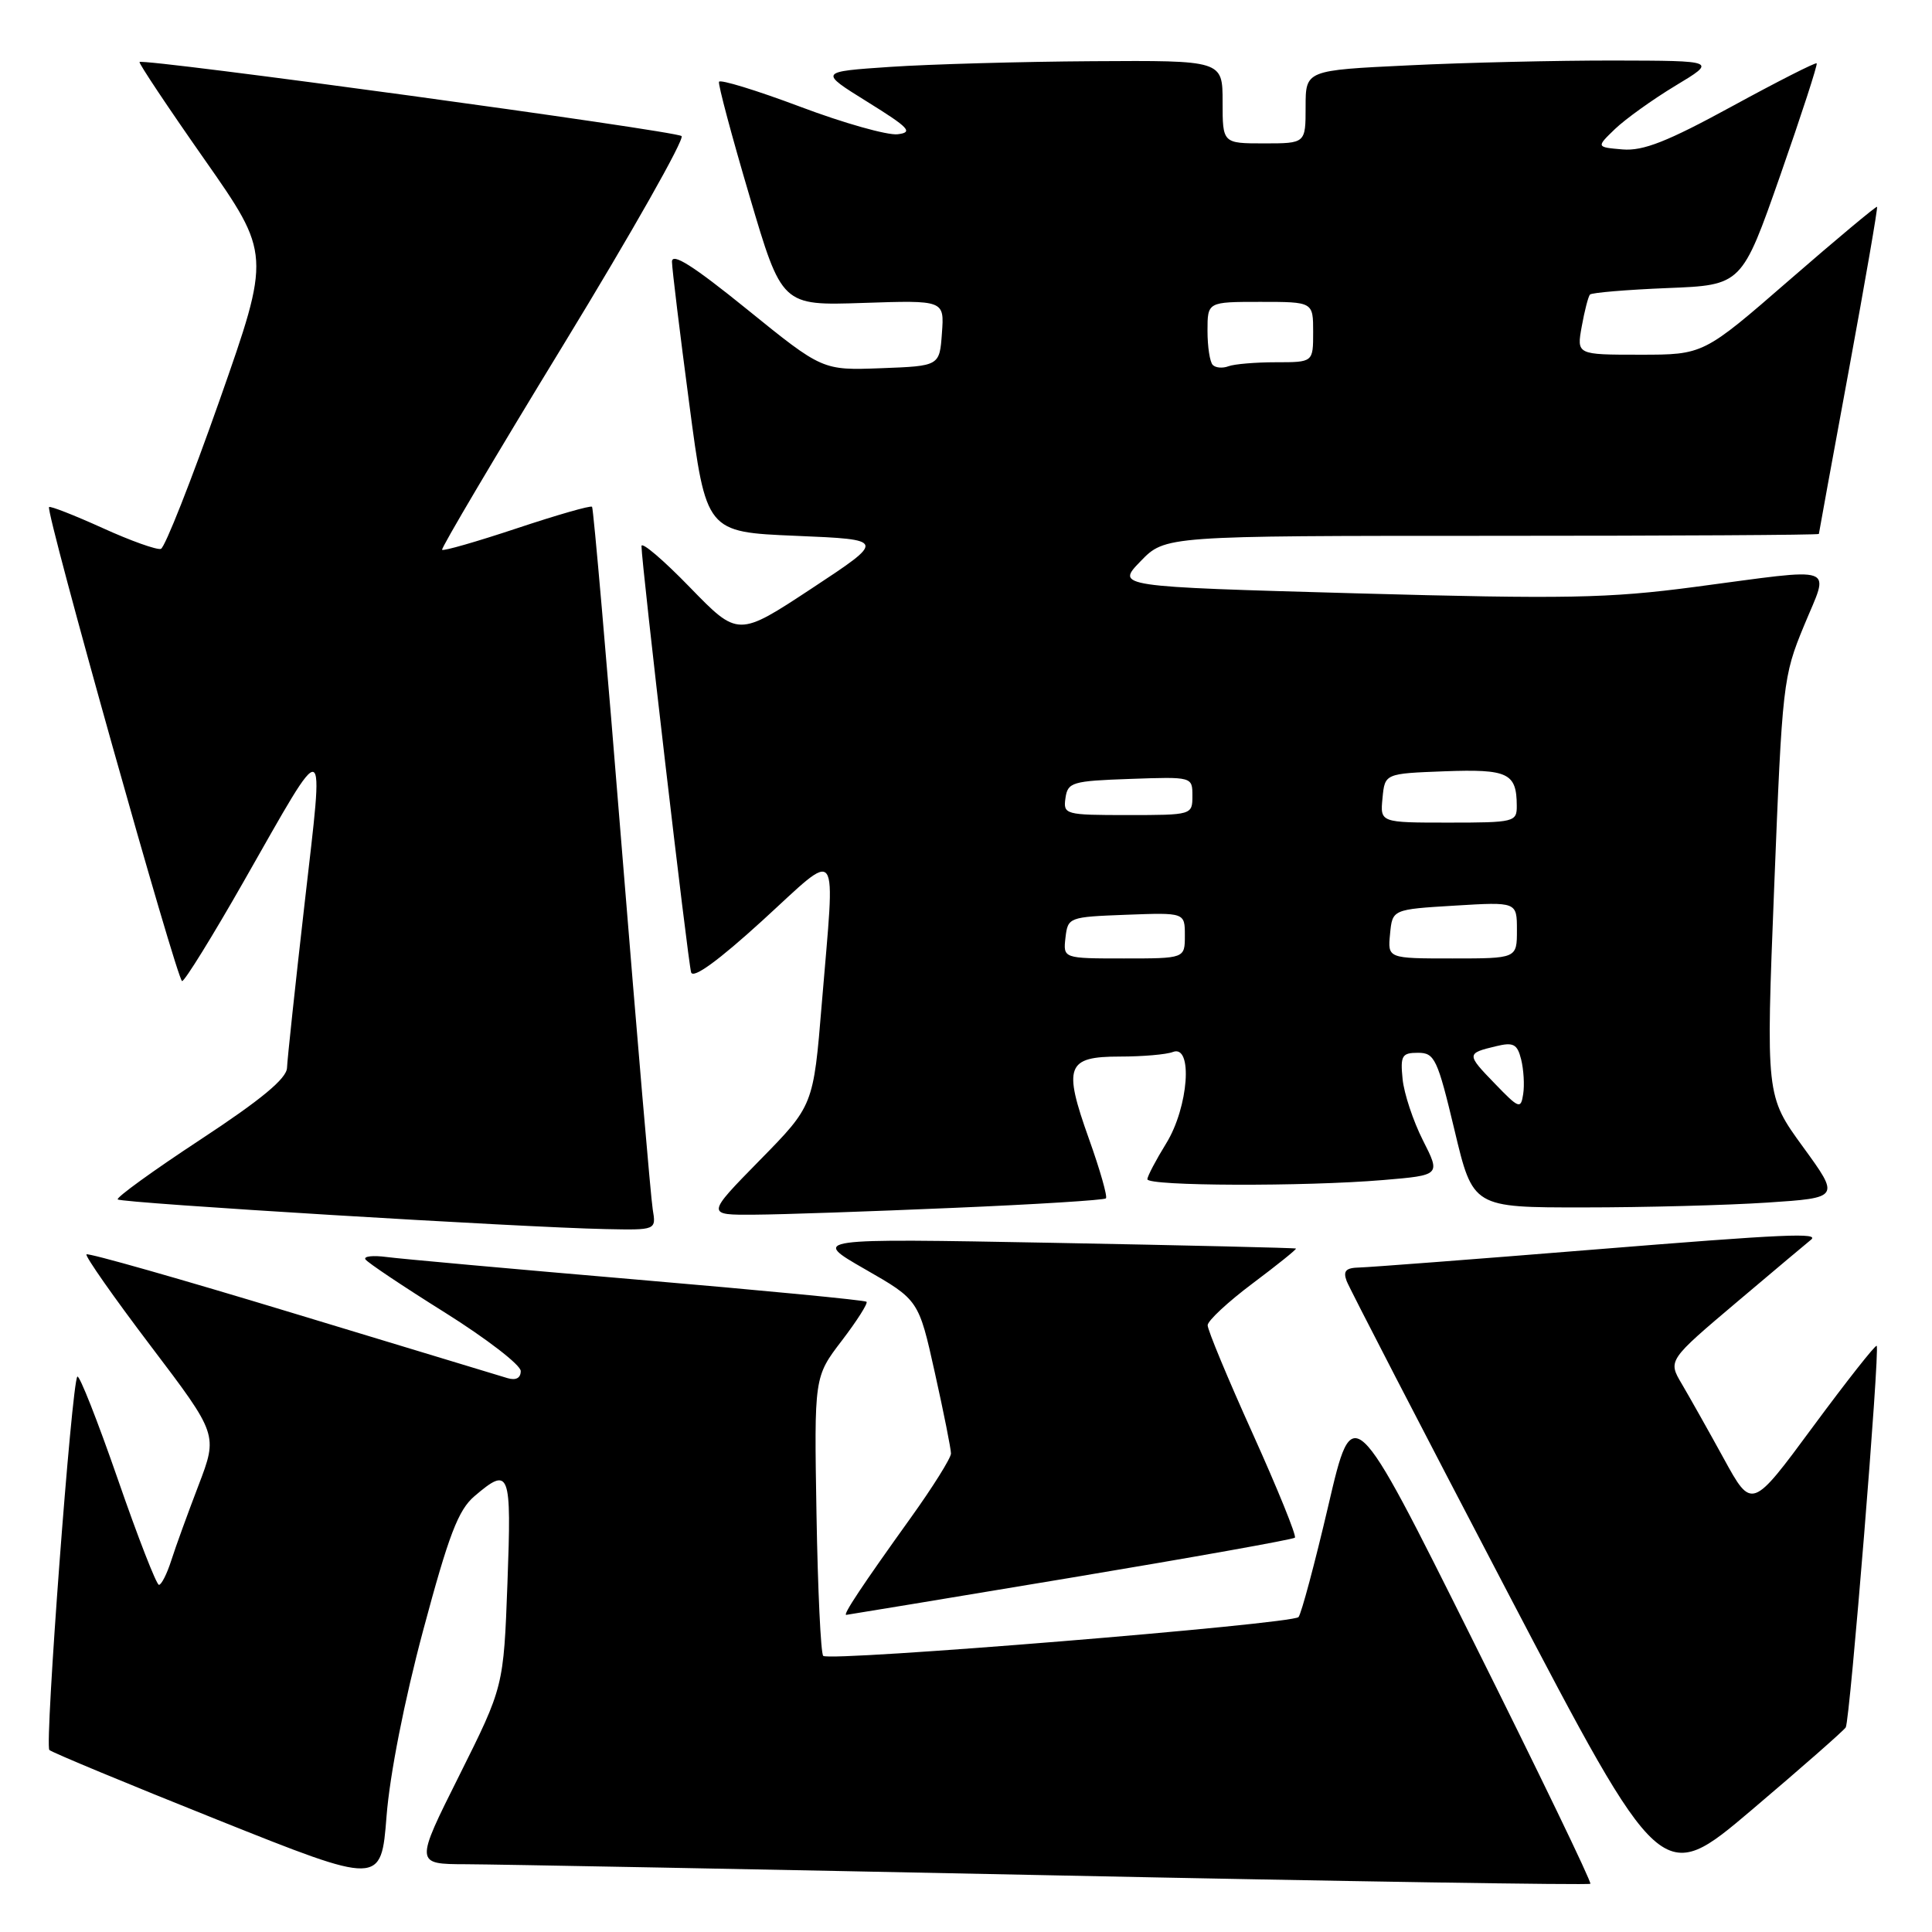 <?xml version="1.0" encoding="UTF-8" standalone="no"?>
<!DOCTYPE svg PUBLIC "-//W3C//DTD SVG 1.1//EN" "http://www.w3.org/Graphics/SVG/1.1/DTD/svg11.dtd" >
<svg xmlns="http://www.w3.org/2000/svg" xmlns:xlink="http://www.w3.org/1999/xlink" version="1.1" viewBox="0 0 256 256">
 <g >
 <path fill="currentColor"
d=" M 56.08 216.00 C 59.46 203.38 60.72 200.08 62.87 198.25 C 67.55 194.26 67.79 194.89 67.24 209.75 C 66.73 223.50 66.73 223.50 60.86 235.25 C 54.98 247.00 54.98 247.00 61.74 247.02 C 65.46 247.03 100.42 247.69 139.44 248.49 C 178.46 249.30 210.54 249.80 210.73 249.61 C 210.92 249.41 203.92 234.91 195.17 217.38 C 179.27 185.50 179.27 185.50 176.01 199.50 C 174.21 207.20 172.43 213.84 172.06 214.27 C 171.22 215.20 109.88 220.21 109.08 219.41 C 108.76 219.10 108.36 210.65 108.19 200.64 C 107.88 182.44 107.88 182.44 111.54 177.65 C 113.55 175.02 115.03 172.69 114.82 172.49 C 114.62 172.28 100.96 170.97 84.47 169.56 C 67.99 168.15 53.03 166.80 51.23 166.56 C 49.43 166.32 48.16 166.46 48.42 166.87 C 48.67 167.28 53.41 170.45 58.94 173.91 C 64.47 177.38 69.00 180.87 69.00 181.67 C 69.00 182.60 68.36 182.94 67.25 182.61 C 66.29 182.32 53.43 178.42 38.68 173.95 C 23.93 169.47 11.68 165.99 11.46 166.21 C 11.24 166.42 15.07 171.89 19.97 178.35 C 28.87 190.09 28.87 190.09 26.31 196.80 C 24.90 200.48 23.27 204.96 22.70 206.75 C 22.13 208.54 21.39 210.00 21.06 210.00 C 20.73 210.00 18.27 203.69 15.60 195.97 C 12.92 188.25 10.52 182.15 10.25 182.41 C 9.50 183.17 5.90 231.23 6.54 231.88 C 6.86 232.20 16.88 236.36 28.81 241.13 C 50.50 249.80 50.50 249.80 51.22 240.65 C 51.65 235.15 53.58 225.32 56.08 216.00 Z  M 244.57 228.89 C 245.13 227.98 249.12 178.79 248.67 178.33 C 248.50 178.17 244.71 182.98 240.24 189.03 C 232.12 200.04 232.12 200.04 228.41 193.27 C 226.37 189.55 223.86 185.10 222.85 183.38 C 221.00 180.26 221.00 180.26 230.25 172.44 C 235.34 168.14 239.69 164.48 239.92 164.31 C 241.27 163.30 236.71 163.51 211.00 165.59 C 195.32 166.86 181.44 167.92 180.14 167.95 C 178.32 167.99 177.94 168.40 178.44 169.75 C 178.81 170.71 188.34 189.15 199.63 210.73 C 220.16 249.96 220.16 249.96 232.12 239.82 C 238.70 234.24 244.30 229.32 244.57 228.89 Z  M 141.82 209.07 C 157.95 206.38 171.34 203.99 171.58 203.75 C 171.82 203.52 169.31 197.33 166.01 190.01 C 162.70 182.69 160.01 176.21 160.02 175.60 C 160.03 175.00 162.72 172.50 165.99 170.05 C 169.26 167.60 171.83 165.53 171.72 165.44 C 171.60 165.35 157.10 165.01 139.50 164.68 C 107.50 164.09 107.50 164.09 114.61 168.17 C 121.73 172.25 121.73 172.25 123.87 181.88 C 125.05 187.17 126.01 192.00 126.01 192.60 C 126.00 193.21 123.59 197.06 120.64 201.17 C 114.25 210.08 111.64 214.01 112.13 213.98 C 112.34 213.96 125.70 211.76 141.82 209.07 Z  M 86.49 160.25 C 86.24 158.74 84.40 137.25 82.40 112.50 C 80.41 87.75 78.63 67.34 78.45 67.15 C 78.27 66.95 73.79 68.24 68.50 70.00 C 63.21 71.76 58.74 73.05 58.58 72.85 C 58.42 72.66 65.67 60.40 74.70 45.61 C 83.73 30.81 90.75 18.40 90.31 18.03 C 89.49 17.33 18.94 7.69 18.49 8.22 C 18.36 8.37 22.22 14.17 27.07 21.09 C 35.89 33.69 35.89 33.69 29.09 53.05 C 25.34 63.70 21.85 72.55 21.32 72.73 C 20.80 72.90 17.31 71.66 13.58 69.96 C 9.84 68.27 6.66 67.02 6.50 67.19 C 6.00 67.74 23.48 130.00 24.13 130.00 C 24.48 130.00 28.17 124.04 32.32 116.75 C 43.52 97.09 42.97 96.89 40.37 119.64 C 39.12 130.56 38.07 140.40 38.03 141.50 C 37.98 142.91 34.61 145.71 26.56 151.00 C 20.29 155.12 15.36 158.69 15.60 158.93 C 16.08 159.41 69.20 162.64 80.22 162.86 C 86.95 163.00 86.95 163.00 86.49 160.25 Z  M 126.32 160.05 C 137.21 159.59 146.32 159.02 146.54 158.79 C 146.77 158.56 145.76 155.01 144.29 150.90 C 140.85 141.27 141.32 140.00 148.39 140.00 C 151.38 140.00 154.55 139.73 155.42 139.39 C 158.10 138.36 157.49 146.70 154.53 151.50 C 153.17 153.70 152.05 155.84 152.03 156.25 C 151.99 157.17 172.87 157.24 183.29 156.36 C 190.89 155.72 190.89 155.72 188.54 151.09 C 187.25 148.54 186.04 144.89 185.85 142.98 C 185.54 139.88 185.76 139.50 187.89 139.50 C 190.10 139.50 190.47 140.29 192.73 149.75 C 195.17 160.00 195.17 160.00 209.84 159.99 C 217.90 159.99 228.85 159.70 234.16 159.35 C 243.81 158.71 243.81 158.71 238.90 151.96 C 233.99 145.21 233.99 145.21 235.09 117.51 C 236.16 90.57 236.26 89.63 239.04 82.91 C 242.42 74.71 243.87 75.22 224.50 77.78 C 213.14 79.28 207.48 79.39 179.68 78.62 C 147.87 77.73 147.87 77.73 151.13 74.37 C 154.39 71.00 154.39 71.00 197.70 71.00 C 221.51 71.00 241.01 70.89 241.01 70.75 C 241.02 70.61 242.80 60.85 244.98 49.05 C 247.15 37.25 248.84 27.51 248.72 27.40 C 248.60 27.30 243.37 31.66 237.11 37.10 C 225.72 47.00 225.72 47.00 217.31 47.00 C 208.91 47.00 208.91 47.00 209.59 43.25 C 209.96 41.19 210.45 39.29 210.68 39.03 C 210.91 38.78 215.53 38.39 220.95 38.17 C 230.80 37.78 230.80 37.78 235.90 23.22 C 238.70 15.21 240.87 8.54 240.72 8.39 C 240.57 8.24 235.51 10.81 229.48 14.10 C 220.94 18.76 217.73 20.03 215.00 19.80 C 211.50 19.50 211.50 19.50 214.00 17.09 C 215.38 15.77 218.97 13.19 222.00 11.36 C 227.50 8.05 227.50 8.05 213.91 8.02 C 206.43 8.01 194.17 8.29 186.66 8.66 C 173.00 9.31 173.00 9.31 173.00 14.16 C 173.00 19.00 173.00 19.00 167.50 19.00 C 162.00 19.00 162.00 19.00 162.00 13.50 C 162.00 8.00 162.00 8.00 144.75 8.11 C 135.26 8.17 123.22 8.51 118.00 8.86 C 108.50 9.50 108.50 9.50 114.94 13.50 C 120.48 16.94 121.04 17.54 118.94 17.79 C 117.60 17.95 111.77 16.31 106.00 14.13 C 100.22 11.96 95.39 10.48 95.27 10.84 C 95.14 11.20 96.96 18.02 99.32 26.00 C 103.60 40.50 103.60 40.50 114.36 40.14 C 125.13 39.78 125.13 39.78 124.81 44.14 C 124.50 48.50 124.50 48.50 116.74 48.79 C 108.98 49.08 108.98 49.08 98.99 40.99 C 91.80 35.17 89.01 33.41 89.04 34.70 C 89.06 35.69 90.09 44.15 91.33 53.50 C 93.57 70.50 93.57 70.50 105.47 71.00 C 117.37 71.50 117.37 71.50 107.59 77.95 C 97.80 84.40 97.80 84.40 91.40 77.81 C 87.88 74.18 85.00 71.73 85.00 72.36 C 85.00 74.64 91.16 127.54 91.58 128.85 C 91.86 129.72 95.23 127.26 101.01 121.99 C 111.46 112.45 110.68 111.36 108.89 133.00 C 107.78 146.50 107.78 146.50 100.66 153.75 C 93.55 161.00 93.55 161.00 100.03 160.95 C 103.59 160.93 115.42 160.52 126.32 160.05 Z  M 198.07 143.58 C 194.29 139.68 194.30 139.57 198.23 138.63 C 200.54 138.07 201.05 138.34 201.56 140.38 C 201.89 141.71 202.02 143.77 201.83 144.97 C 201.52 147.00 201.28 146.91 198.07 143.58 Z  M 141.18 124.25 C 141.50 121.54 141.62 121.50 149.25 121.21 C 157.00 120.92 157.00 120.92 157.00 123.96 C 157.00 127.00 157.00 127.00 148.93 127.00 C 140.87 127.00 140.87 127.00 141.18 124.25 Z  M 184.19 123.75 C 184.50 120.50 184.50 120.50 192.75 120.00 C 201.00 119.50 201.00 119.50 201.00 123.25 C 201.00 127.00 201.00 127.00 192.44 127.00 C 183.87 127.00 183.87 127.00 184.19 123.75 Z  M 183.19 105.75 C 183.50 102.50 183.50 102.50 191.41 102.20 C 199.82 101.89 200.96 102.43 200.98 106.75 C 201.00 108.92 200.67 109.00 191.94 109.00 C 182.87 109.00 182.87 109.00 183.19 105.75 Z  M 141.18 105.75 C 141.48 103.65 142.06 103.48 149.75 103.21 C 157.99 102.92 158.00 102.92 158.00 105.46 C 158.00 107.98 157.94 108.00 149.43 108.00 C 141.12 108.00 140.87 107.93 141.18 105.75 Z  M 160.70 48.36 C 160.31 47.98 160.00 45.94 160.00 43.83 C 160.00 40.00 160.00 40.00 167.00 40.00 C 174.00 40.00 174.00 40.00 174.00 44.00 C 174.00 48.00 174.00 48.00 169.08 48.00 C 166.38 48.00 163.54 48.24 162.78 48.53 C 162.02 48.82 161.08 48.75 160.70 48.36 Z "/>
</g>
</svg>